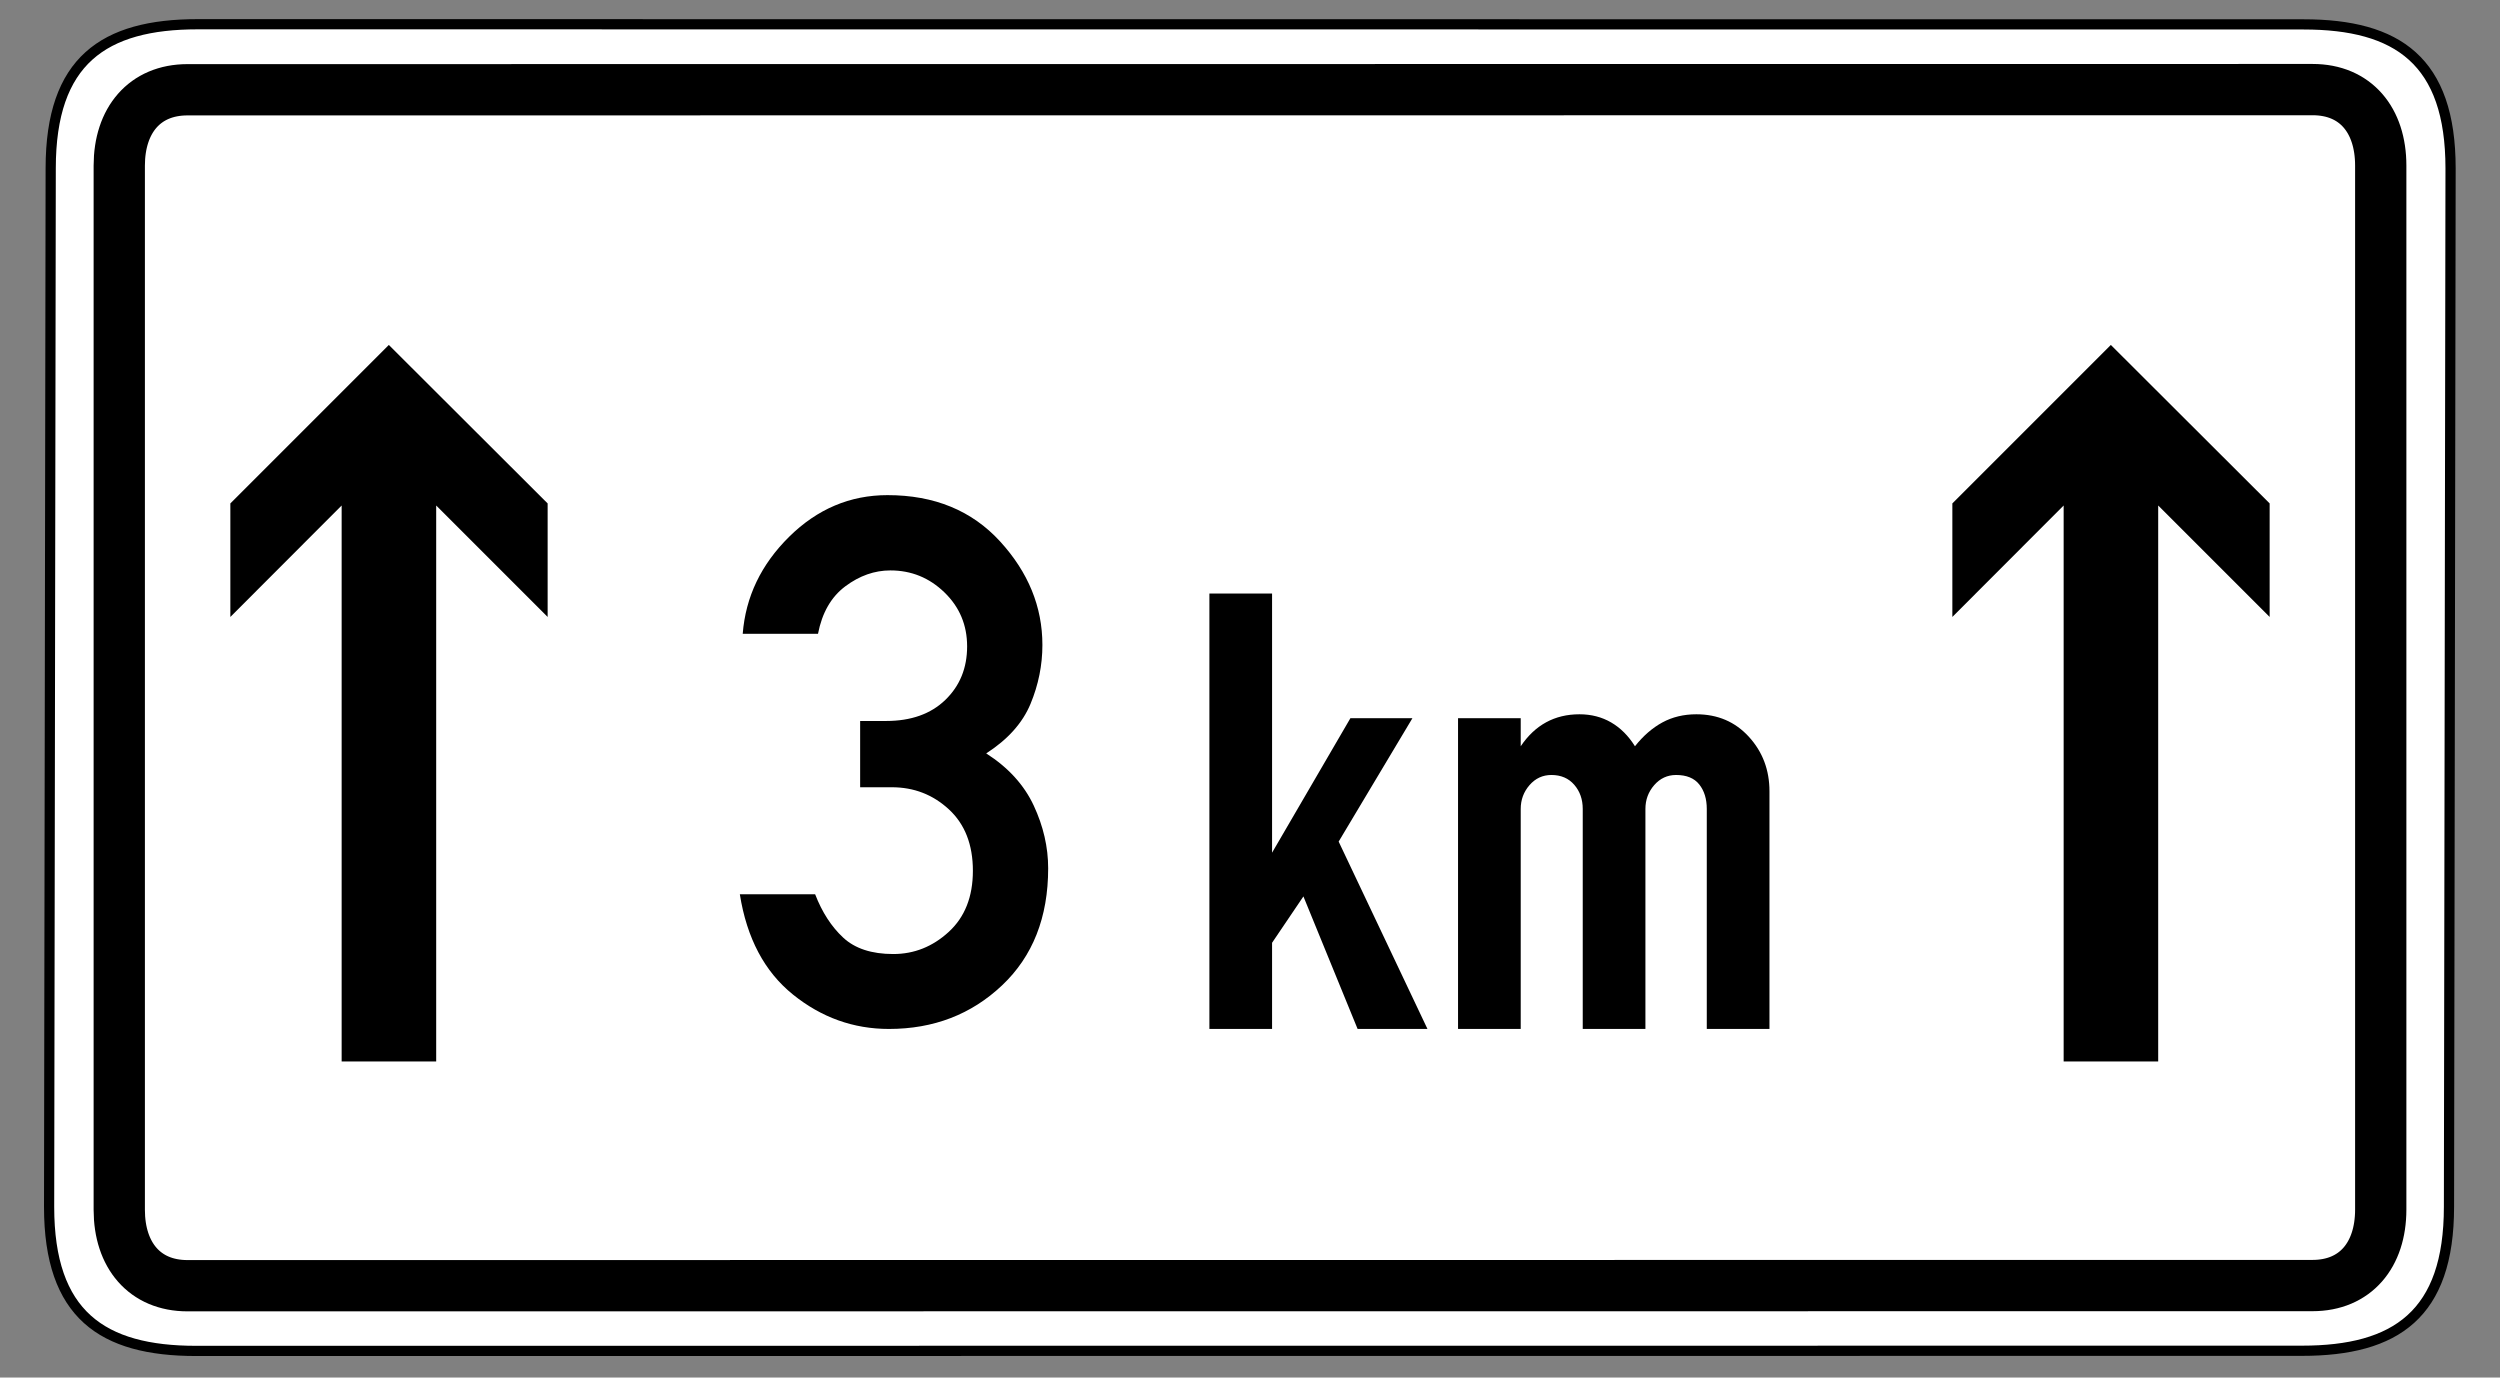 <?xml version="1.0" encoding="UTF-8" standalone="no"?>
<!-- Created with Inkscape (http://www.inkscape.org/) -->
<svg
   xmlns:svg="http://www.w3.org/2000/svg"
   xmlns="http://www.w3.org/2000/svg"
   version="1.0"
   width="490"
   height="270"
   id="svg2">
  <rect width="100%" height="100%" fill="#808080" stroke="none"/>
  <defs
     id="defs4" />
  <path
     d="M 38.75,4.75 C 20.326,4.75 9.938,11.886 9.938,32.969 L 9.625,236.562 C 9.625,257.645 20.013,264.781 38.438,264.781 L 451.188,264.75 C 469.612,264.75 480,257.614 480,236.531 L 480.312,33 C 480.312,11.917 469.924,4.781 451.5,4.781 L 38.75,4.75 z "
     style="fill:white;fill-opacity:1;fill-rule:evenodd;stroke:black;stroke-width:2;stroke-linecap:butt;stroke-linejoin:miter;stroke-miterlimit:4;stroke-dasharray:none;stroke-opacity:1"
     id="path1892" />
  <path
     d="M 453.281,17.562 L 36.75,17.594 C 28.326,17.594 23.375,23.595 23.375,32.469 L 23.375,237.125 C 23.375,245.999 28.326,252 36.75,252 L 453.25,251.969 C 461.674,251.969 466.625,245.968 466.625,237.094 L 466.625,32.438 C 466.625,23.564 461.705,17.562 453.281,17.562 z "
     style="fill:none;fill-opacity:1;fill-rule:evenodd;stroke:black;stroke-width:10.051;stroke-linecap:butt;stroke-linejoin:miter;stroke-miterlimit:4;stroke-dasharray:none;stroke-opacity:1"
     id="path3976" />
  <g
     transform="translate(3.539,0)"
     id="g4306">
    <path
       d="M 165.049,154.302 L 165.049,141.312 L 170.132,141.312 C 175.027,141.312 178.898,139.935 181.746,137.182 C 184.593,134.429 186.017,130.934 186.017,126.698 C 186.017,122.509 184.535,118.979 181.57,116.108 C 178.604,113.237 175.074,111.802 170.98,111.802 C 167.873,111.802 164.932,112.837 162.155,114.908 C 159.378,116.979 157.589,120.085 156.789,124.227 L 142.034,124.227 C 142.599,116.979 145.635,110.637 151.141,105.201 C 156.648,99.765 163.073,97.047 170.415,97.046 C 179.593,97.047 186.947,100.071 192.477,106.118 C 198.007,112.166 200.772,118.932 200.772,126.416 C 200.772,130.369 199.996,134.217 198.443,137.959 C 196.889,141.7 193.995,144.936 189.759,147.666 C 194.089,150.443 197.195,153.855 199.078,157.903 C 200.961,161.951 201.902,166.045 201.902,170.187 C 201.902,179.789 198.89,187.437 192.865,193.132 C 186.841,198.827 179.452,201.674 170.697,201.674 C 163.731,201.674 157.46,199.427 151.883,194.932 C 146.305,190.437 142.834,183.883 141.469,175.27 L 156.224,175.27 C 157.589,178.8 159.425,181.636 161.731,183.777 C 164.037,185.919 167.308,186.99 171.544,186.99 C 175.639,186.99 179.263,185.542 182.417,182.648 C 185.57,179.753 187.147,175.764 187.147,170.681 C 187.147,165.551 185.582,161.539 182.452,158.644 C 179.322,155.75 175.592,154.302 171.262,154.302 L 165.049,154.302 z "
       style="font-size:144.587px;font-style:normal;font-variant:normal;font-weight:normal;font-stretch:normal;text-indent:0;text-align:center;text-decoration:none;line-height:100%;letter-spacing:normal;word-spacing:normal;text-transform:none;direction:ltr;block-progression:tb;writing-mode:lr-tb;text-anchor:middle;color:black;fill:black;fill-opacity:1;fill-rule:nonzero;stroke:none;stroke-width:1;stroke-linecap:round;stroke-linejoin:miter;marker:none;marker-start:none;marker-mid:none;marker-end:none;stroke-miterlimit:4;stroke-dashoffset:0;stroke-opacity:1;visibility:visible;display:inline;overflow:visible;font-family:DIN 1451 Mittelschrift"
       id="text5361" />
    <path
       d="M 233.502,201.674 L 233.502,116.327 L 245.787,116.327 L 245.787,167.127 L 261.142,140.764 L 273.298,140.764 L 258.838,164.952 L 276.243,201.674 L 262.552,201.674 L 251.93,175.698 L 245.787,184.785 L 245.787,201.674 L 233.502,201.674 z M 316.913,146.266 C 318.535,144.22 320.327,142.664 322.288,141.598 C 324.25,140.532 326.468,139.999 328.944,139.999 C 333.123,139.999 336.556,141.47 339.244,144.413 C 341.932,147.357 343.276,150.917 343.276,155.096 L 343.276,201.674 L 330.99,201.674 L 330.99,158.551 C 330.99,156.591 330.5,154.992 329.518,153.754 C 328.537,152.516 327.023,151.897 324.977,151.897 C 323.269,151.897 321.84,152.559 320.689,153.881 C 319.538,155.204 318.963,156.76 318.963,158.551 L 318.963,201.674 L 306.678,201.674 L 306.678,158.551 C 306.678,156.675 306.123,155.096 305.014,153.817 C 303.905,152.537 302.412,151.897 300.535,151.897 C 298.83,151.897 297.402,152.559 296.25,153.881 C 295.098,155.204 294.522,156.76 294.522,158.551 L 294.522,201.674 L 282.237,201.674 L 282.237,140.764 L 294.522,140.764 L 294.522,146.266 C 297.336,142.088 301.175,139.999 306.038,139.999 C 308.342,139.999 310.411,140.532 312.245,141.598 C 314.079,142.664 315.635,144.22 316.913,146.266 L 316.913,146.266 z "
       style="font-size:127.959px;font-style:normal;font-variant:normal;font-weight:normal;font-stretch:normal;text-indent:0;text-align:center;text-decoration:none;line-height:100%;letter-spacing:normal;word-spacing:normal;text-transform:none;direction:ltr;block-progression:tb;writing-mode:lr-tb;text-anchor:middle;color:black;fill:black;fill-opacity:1;fill-rule:nonzero;stroke:none;stroke-width:1;stroke-linecap:round;stroke-linejoin:miter;marker:none;marker-start:none;marker-mid:none;marker-end:none;stroke-miterlimit:4;stroke-dashoffset:0;stroke-opacity:1;visibility:visible;display:inline;overflow:visible;font-family:DIN 1451 Engschrift"
       id="text5367" />
    <path
       d="M 72.673,67.61 L 41.61,98.673 L 41.61,120.923 L 63.423,99.079 L 63.423,208.048 L 81.954,208.048 L 81.954,99.079 L 103.798,120.923 L 103.798,98.673 L 72.673,67.61 z "
       style="color:black;fill:black;fill-opacity:1;fill-rule:nonzero;stroke:none;stroke-width:1;stroke-linecap:round;stroke-linejoin:miter;marker:none;marker-start:none;marker-mid:none;marker-end:none;stroke-miterlimit:4;stroke-dashoffset:0;stroke-opacity:1;visibility:visible;display:inline;overflow:visible"
       id="path4297" />
    <path
       d="M 410.186,67.608 L 379.123,98.671 L 379.123,120.921 L 400.936,99.077 L 400.936,208.046 L 419.467,208.046 L 419.467,99.077 L 441.311,120.921 L 441.311,98.671 L 410.186,67.608 z "
       style="color:black;fill:black;fill-opacity:1;fill-rule:nonzero;stroke:none;stroke-width:1;stroke-linecap:round;stroke-linejoin:miter;marker:none;marker-start:none;marker-mid:none;marker-end:none;stroke-miterlimit:4;stroke-dashoffset:0;stroke-opacity:1;visibility:visible;display:inline;overflow:visible"
       id="path4299" />
  </g>
</svg>
